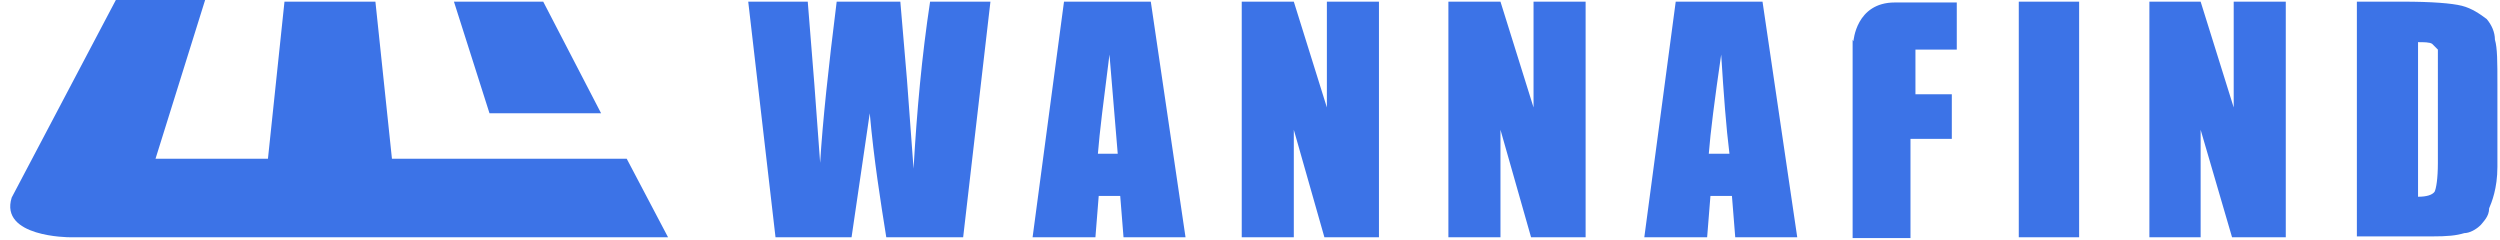<svg width="146" height="14" viewBox="0 0 302 29" xmlns="http://www.w3.org/2000/svg">
  <path fill="#3C73E7" d="M13.8 0h10.8l-6 19.2h13.6l2-19h11l2 19h28.4l5 9.5H8.2s-8.5 0-7-4.8L13.8 0z"/>
  <path fill="#3C73E7" d="M54.7.2h10.8l7 13.5H59M119.6.2l-3.3 28.5H107c-.7-4.4-1.5-9.4-2-15l-2.2 15h-9.2L90.3.2h7.2l.8 10 .7 9.5c.3-5 1-11.5 2-19.5h7.7l.8 9.4.8 10.8c.4-7 1-13.6 2-20.2h7.3zm19.4 0l4.2 28.5h-7.5l-.4-5h-2.6l-.4 5h-7.6L128.5.2H139zm-4 18.4l-1-12c-.7 5.5-1.2 9.4-1.4 12h2.5zM166.6.2v28.5H160l-3.7-13v13H150V.2h6.3l4 12.8V.2m31.3 0v28.5H185l-3.7-13v13H175V.2h6.3l4 12.8V.2m27.7 0l4.2 28.5h-7.5l-.4-5h-2.6l-.4 5h-7.6L202.5.2H213zm-4 18.4c-.4-3.2-.7-7.2-1-12-.8 5.5-1.3 9.4-1.5 12h2.5zM224 5s.3-4.7 5-4.7h7.5V6h-5v5.4h4.4v5.4h-5v12h-7v-24zM251.3.2v28.5H244V.2m32.3 0v28.5h-6.5l-3.8-13v13h-6.2V.2h6.2l4 12.8V.2m15 0h5.4c3.6 0 6 .2 7.2.5 1.2.3 2.2 1 3 1.6.6.7 1 1.6 1 2.5.3 1 .3 2.7.3 5.4v10c0 2.6-.7 4.3-1 5 0 1-.7 1.6-1 2-.6.6-1.4 1-2 1-1 .3-2 .4-4 .4h-9V.2zm7.3 5v18.6c1 0 1.7-.2 2-.6.2-.4.4-1.6.4-3.5V6l-.7-.7c-.3-.2-1-.2-1.7-.2z"/>
</svg>
